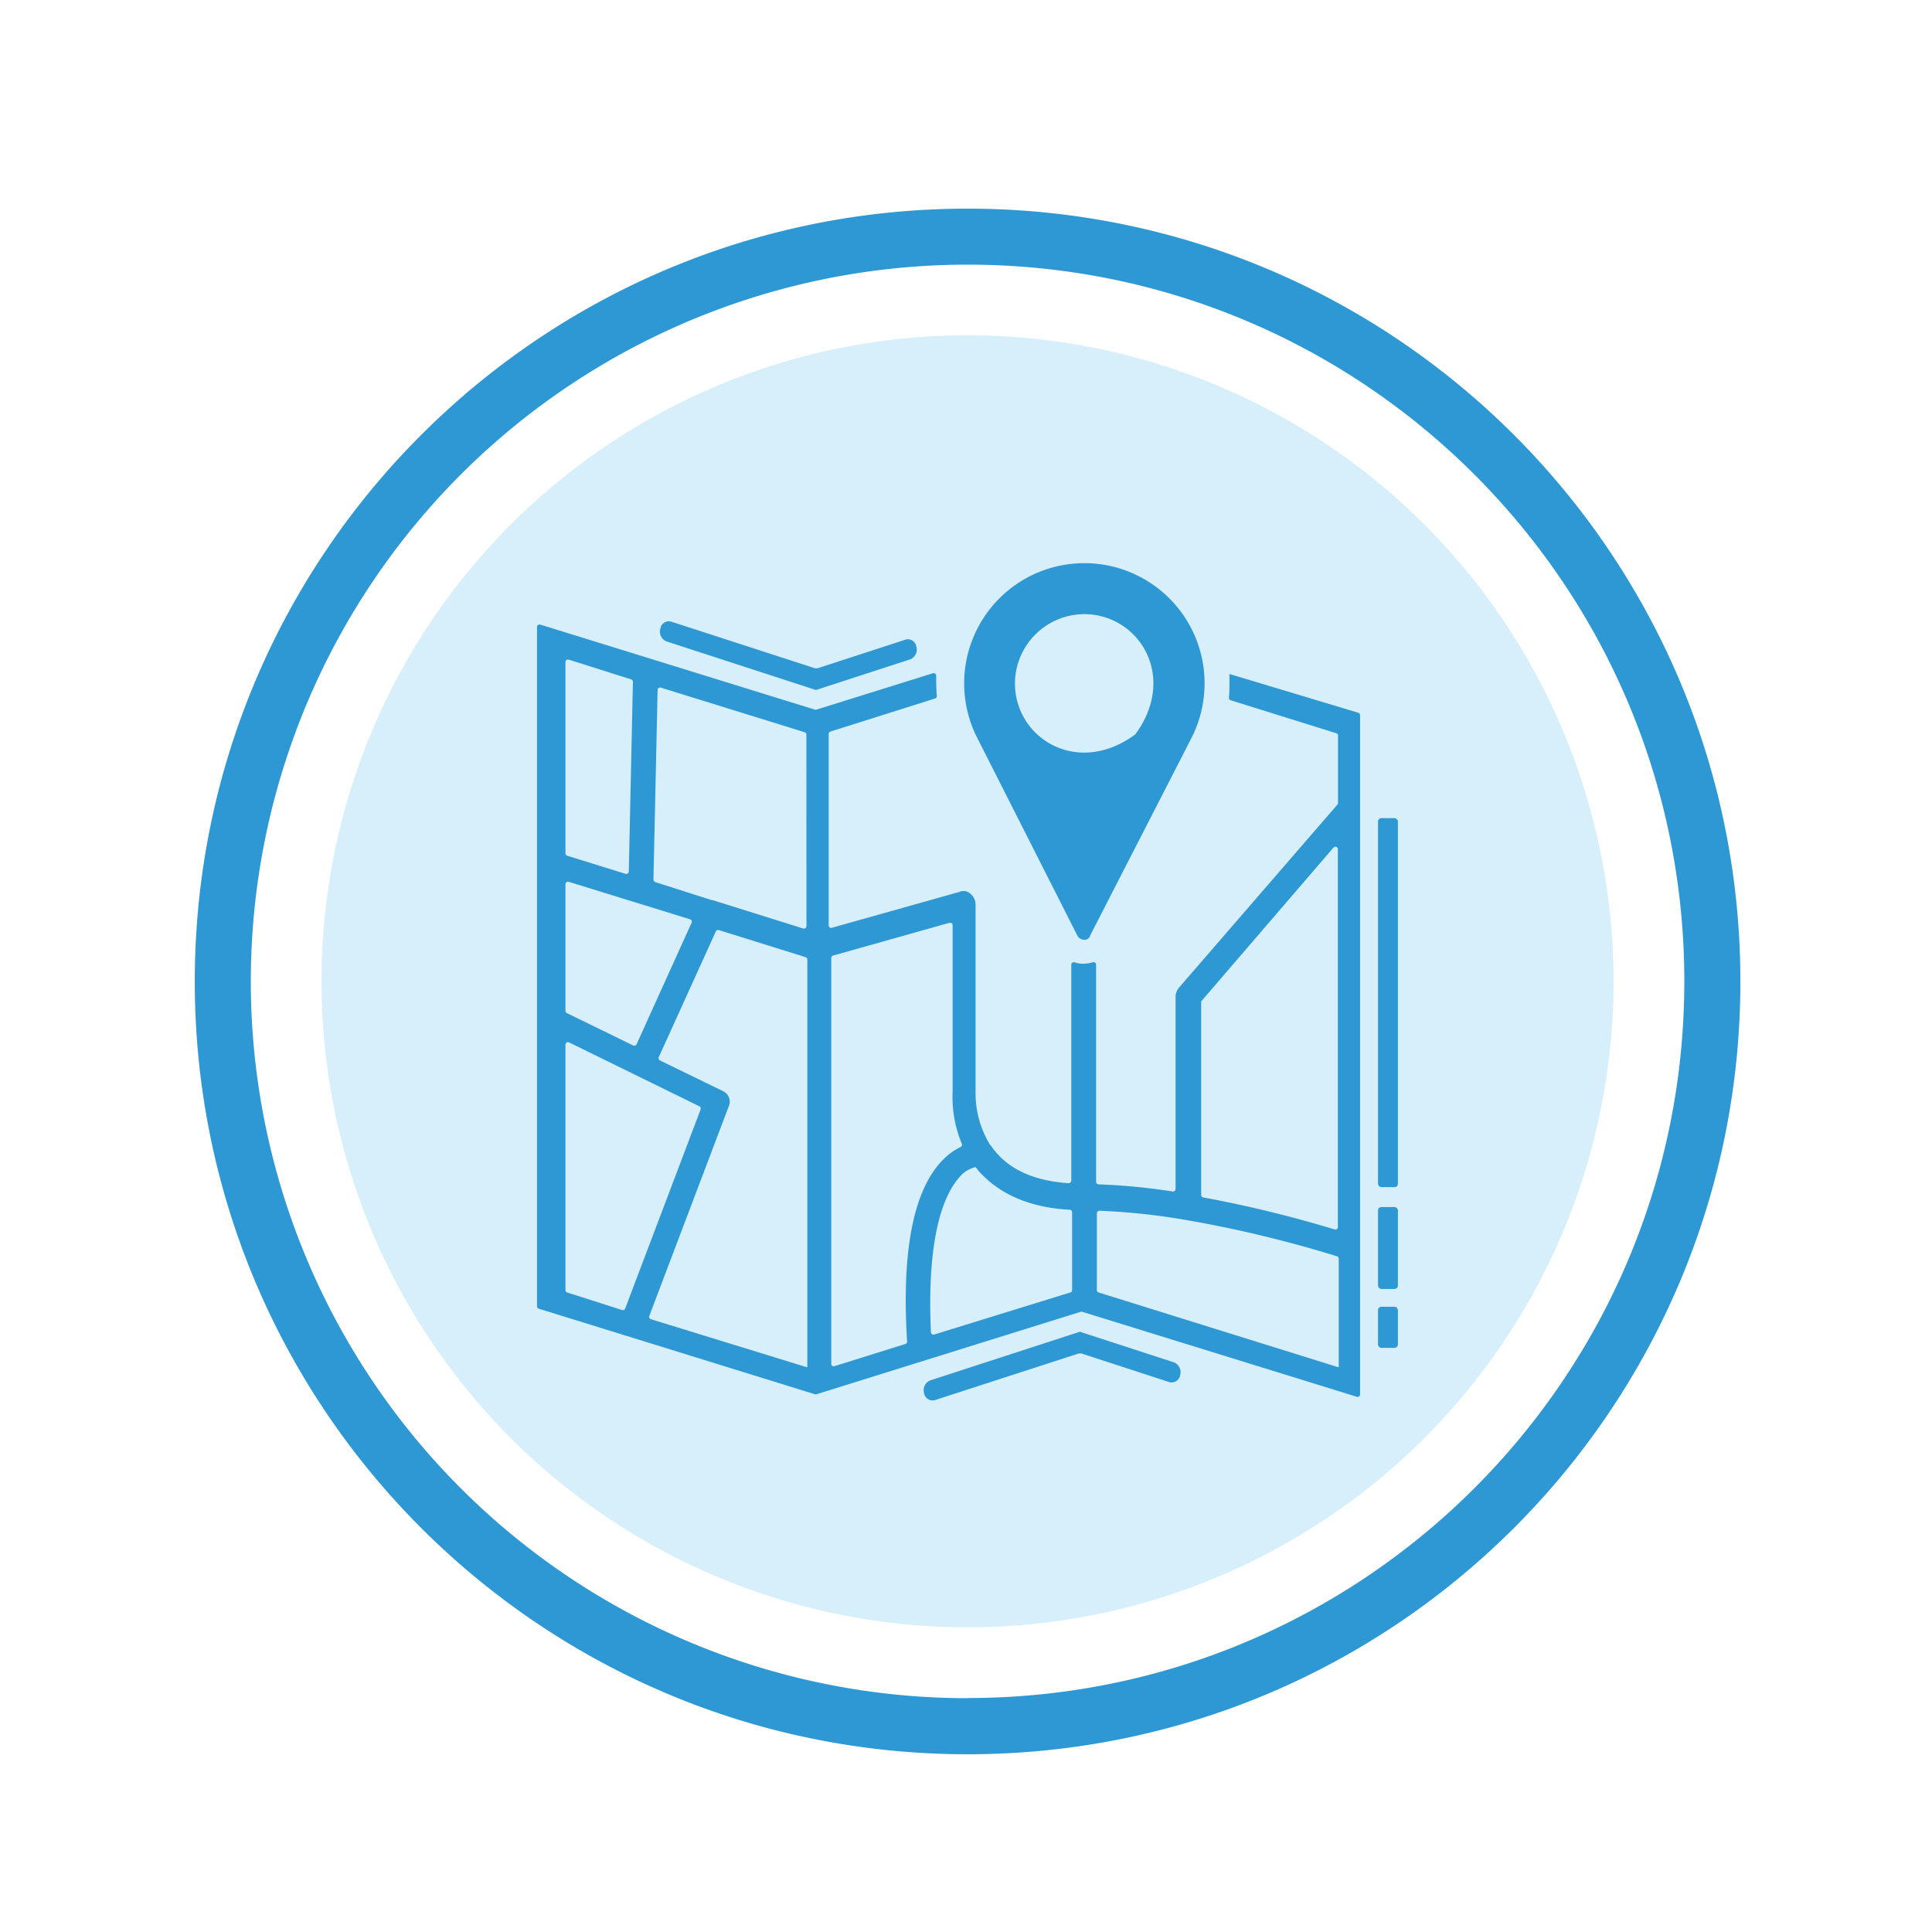<svg id="Layer_1" data-name="Layer 1" xmlns="http://www.w3.org/2000/svg" viewBox="0 0 500 500"><defs><style>.cls-2{fill:#2d98d4}</style></defs><circle cx="250.4" cy="253.96" r="167.19" fill="#29abe2" opacity=".19"/><path class="cls-2" d="M318.18 174.42v2.44a32.6 32.6 0 0 1-.14 3.67.63.63 0 0 0 .44.69l27.34 8.54a.66.66 0 0 1 .46.62v17.42a.67.67 0 0 1-.16.43l-41 47.37a4 4 0 0 0-.88 2v50.12a.65.65 0 0 1-.75.64 162 162 0 0 0-19.2-1.85.65.65 0 0 1-.62-.65v-56.18a.67.67 0 0 0-.83-.65 8.6 8.6 0 0 1-2.49.38 6.88 6.88 0 0 1-2.27-.37.65.65 0 0 0-.83.63v55.89a.66.66 0 0 1-.7.65c-8.06-.54-14.23-3-18.32-7.48a19.63 19.63 0 0 1-1.77-2.21l-.22-.22a25.53 25.53 0 0 1-3.76-13.93v-48.09a3.74 3.74 0 0 0-1.78-3.31 2.6 2.6 0 0 0-2.42-.14l-33 9.28a.65.65 0 0 1-.82-.63v-49.54a.65.65 0 0 1 .45-.62l27.09-8.55a.64.64 0 0 0 .45-.67c-.15-1.74-.17-3.49-.17-5.24a.66.66 0 0 0-.85-.62l-30.15 9.41a.65.65 0 0 1-.39 0l-71.07-22a.65.65 0 0 0-.84.63v175.79a.63.63 0 0 0 .46.62l71.45 22.14a.65.65 0 0 0 .39 0l68.41-21.34a.62.62 0 0 1 .38 0l71.08 22a.65.65 0 0 0 .84-.62V185.08a.65.65 0 0 0-.47-.62zm-171-3.71l16.17 5.12a.64.64 0 0 1 .45.63l-1.07 49.08a.66.66 0 0 1-.85.61l-15.09-4.69a.65.65 0 0 1-.45-.62v-49.51a.65.65 0 0 1 .82-.62zm0 57.5l31.41 9.7a.65.65 0 0 1 .4.89l-14.24 31.45a.65.65 0 0 1-.88.32l-17.17-8.38a.63.63 0 0 1-.36-.58v-32.78a.65.65 0 0 1 .82-.62zm-.84 105.66v-63.51a.65.65 0 0 1 .93-.59L181 286.31a.65.65 0 0 1 .32.81l-19.52 51.52a.66.66 0 0 1-.81.39l-14.22-4.54a.65.65 0 0 1-.45-.62zm62.37 19.94l-40.25-12.4a.65.65 0 0 1-.42-.85l20.55-54.21a3 3 0 0 0-1.55-4l-16.24-7.91a.64.64 0 0 1-.31-.85l14.76-32.53a.65.65 0 0 1 .79-.35l22.44 7a.65.65 0 0 1 .46.62v105.48zm0-114.13a.65.65 0 0 1-.84.62l-23.29-7.3h-.22l-14.8-4.72a.66.66 0 0 1-.45-.63l1.08-49.09a.65.65 0 0 1 .84-.6l37.21 11.54a.65.65 0 0 1 .45.62zm6.42 113.25v-105a.65.65 0 0 1 .47-.63l30.11-8.48a.66.66 0 0 1 .83.63v42.94a31.5 31.5 0 0 0 2.37 13.61.63.63 0 0 1-.3.83 16.5 16.5 0 0 0-4.52 3.28c-7.69 7.69-10.8 23.66-9.33 47.05a.65.65 0 0 1-.45.66L216 353.55a.65.65 0 0 1-.89-.62zM277 334.49l-35.24 10.89a.66.66 0 0 1-.84-.61c-1.18-26.12 3.84-36.12 7.34-40.06a7.63 7.63 0 0 1 4.2-2.66c.44.44.66.89 1.11 1.33 5.42 5.85 13.17 9.16 23.27 9.7a.65.65 0 0 1 .62.64v20.15a.66.66 0 0 1-.46.62zm69.25 19.32l-61.92-19.32a.65.65 0 0 1-.46-.62V314a.66.66 0 0 1 .67-.66 171.3 171.3 0 0 1 22.56 2.42 311.83 311.83 0 0 1 38.92 9.37.64.64 0 0 1 .45.62v28.05zm-.81-35.62a314 314 0 0 0-34.05-8.3.64.64 0 0 1-.53-.64v-49.87a.66.66 0 0 1 .14-.38l34.09-39.63a.65.65 0 0 1 1.15.42v97.82a.64.64 0 0 1-.77.58z"/><path class="cls-2" d="M278.81 242.11a2 2 0 0 0 1.77 1.1 1.45 1.45 0 0 0 1.55-1.1c.22-.44 21.46-41.81 26.32-51.32a31.11 31.11 0 1 0-55.74-.22zm1.77-83.17c14.16 0 24.28 16.1 13.22 31.13-15 11.07-31.13.94-31.13-13.21a18 18 0 0 1 17.91-17.92zm-1.07 185.73l24.35 7.92a2.74 2.74 0 0 1 1.57 3.26 2.24 2.24 0 0 1-2.77 1.85l-22.55-7.34a2 2 0 0 0-1.2 0l-37 12a2.23 2.23 0 0 1-2.77-1.85 2.72 2.72 0 0 1 1.57-3.25l38.75-12.61zm-68.26-166.12l24.35-7.92a2.74 2.74 0 0 0 1.56-3.26 2.23 2.23 0 0 0-2.76-1.85l-22.55 7.34a1.89 1.89 0 0 1-1.2 0l-37-12a2.23 2.23 0 0 0-2.76 1.85 2.73 2.73 0 0 0 1.61 3.29l38.75 12.6z"/><rect class="cls-2" x="356.63" y="211.74" width="5.15" height="95.49" rx=".87"/><rect class="cls-2" x="356.63" y="312.39" width="5.15" height="21.19" rx=".87"/><rect class="cls-2" x="356.63" y="338.19" width="5.15" height="10.63" rx=".87"/><path class="cls-2" d="M250.41 54c-110.47 0-200 89.54-200 200s89.54 200 200 200 200-89.53 200-200-89.54-200-200-200zm0 385.49a185.49 185.49 0 0 1 0-371c102.44 0 185.49 83 185.49 185.49s-83.06 185.47-185.5 185.47z"/></svg>